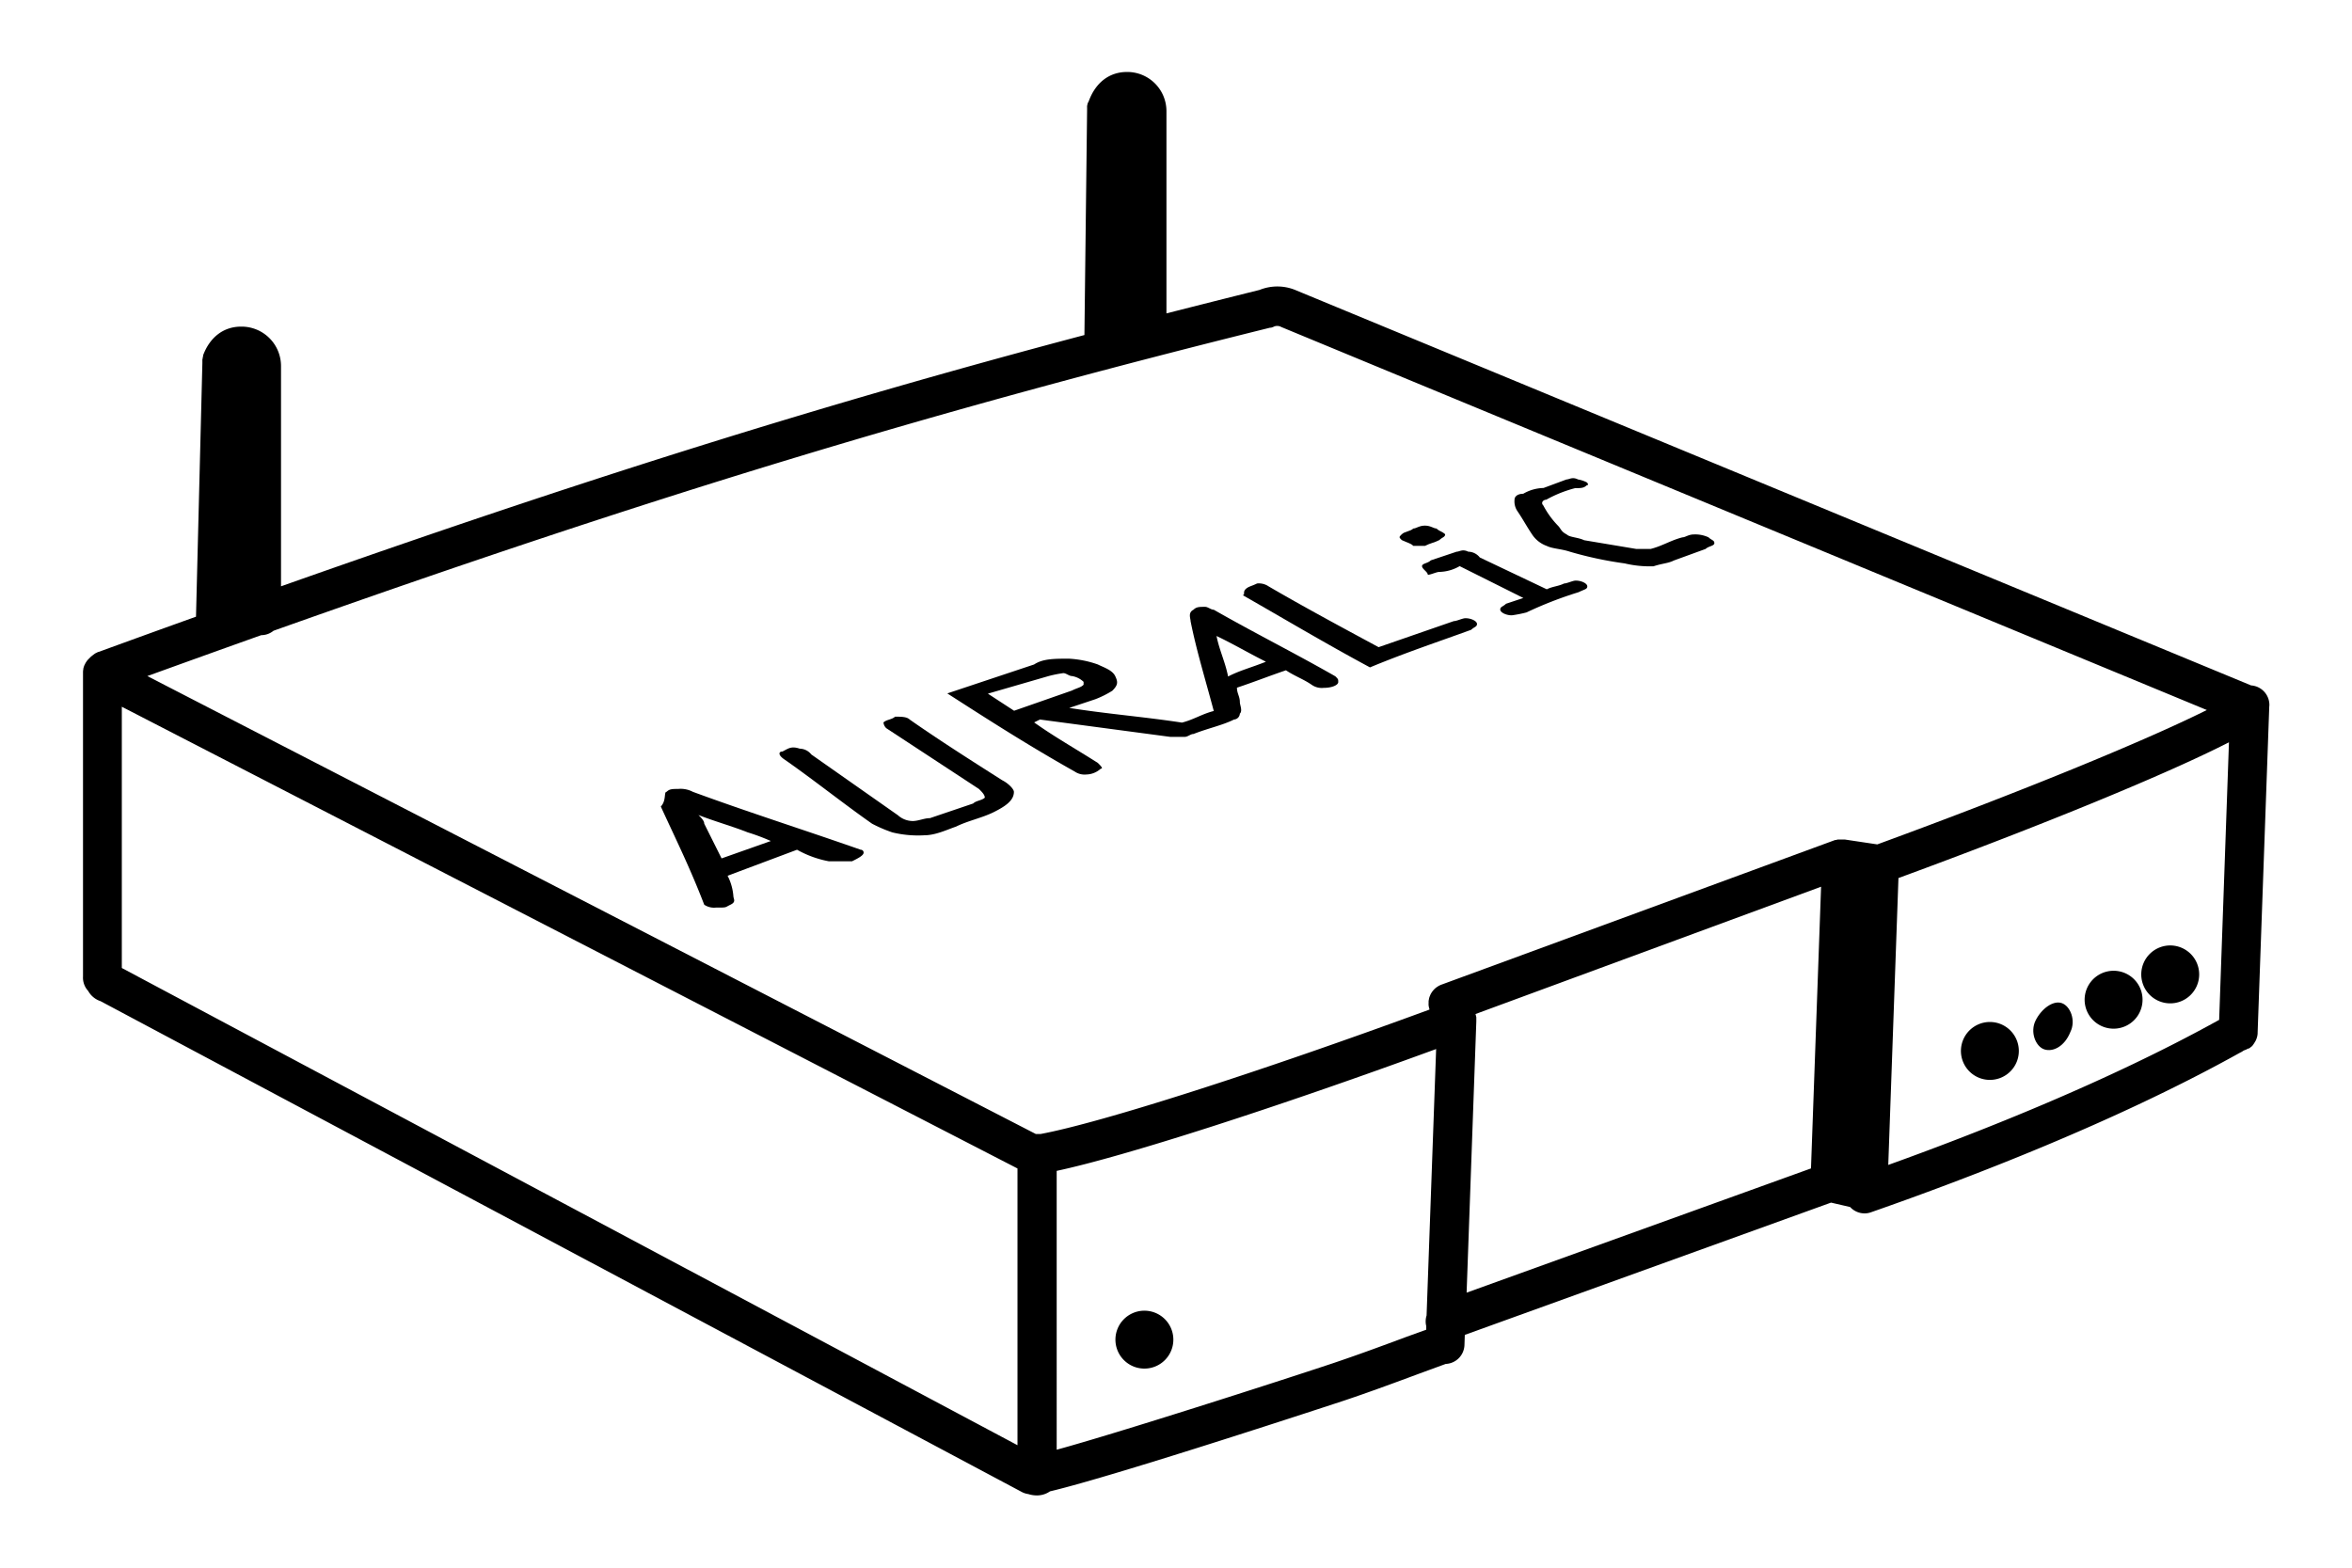 <svg xmlns="http://www.w3.org/2000/svg" viewBox="0 0 480 320"><defs><style>.cls-1{fill:#000;}</style></defs><g id="Layer_1" data-name="Layer 1"><path class="cls-1" d="M463.14,143.91a4,4,0,0,0-3.73-4L264.57,59.29h0a9.71,9.71,0,0,0-7.52-.11c-6.42,1.6-12.72,3.19-19,4.79V22.82A8,8,0,0,0,230,14.69c-3.59,0-6.39,2.15-7.78,5.9l-.06.15L222,21c0,.06,0,.13-.05.19l-.09.42a2.71,2.71,0,0,0,0,.4,1.62,1.62,0,0,0,0,.2l-.55,46.18C168.14,82.47,119.52,97.7,57.35,119.68V74.8a8.05,8.05,0,0,0-8.14-8.13c-3.57,0-6.37,2.14-7.76,5.86a1,1,0,0,0,0,.1l0,.12a1.67,1.67,0,0,1-.08.2s0,.11,0,.17-.05.16-.07.25l0,.2c0,.13,0,.25,0,.37s0,.12,0,.19L40,125.88q-9.71,3.48-19.87,7.19l-.06,0a2.93,2.93,0,0,0-.4.19,2,2,0,0,0-.32.17l-.27.2a3.58,3.58,0,0,0-.36.3l-.05,0-.59.59h0a3.64,3.64,0,0,0-.44.53l-.12.18c-.08.14-.16.29-.23.44a2,2,0,0,0-.1.21,5.58,5.58,0,0,0-.18.58s0,.06,0,.09a3.51,3.51,0,0,0-.07.72s0,0,0,.08v62A4,4,0,0,0,18,202.28a4.48,4.48,0,0,0,2.52,2.08l188,100.18h0l0,0a3.7,3.7,0,0,0,.54.24l.16.05a4.27,4.27,0,0,0,.54.13h.06a5.78,5.78,0,0,0,1.78.29,4.66,4.66,0,0,0,2.68-.83c13.52-3.18,59.48-18.35,60-18.52,5.08-1.7,10.35-3.65,15.44-5.54l5.32-1.95a4,4,0,0,0,3.83-3.85l.07-2.08,74.74-27,3.9.9a4,4,0,0,0,2.94,1.3,3.83,3.83,0,0,0,1.32-.23c20.27-7.08,49.6-18.38,74.27-32,.6-.33,1-.56,1.22-.66a4.73,4.73,0,0,0,.56-.35l.2-.08.25-.09.42-.22L459,214a3.25,3.25,0,0,0,.5-.4l.05,0A4.54,4.54,0,0,0,460,213l.11-.18a3.7,3.7,0,0,0,.25-.43,1.6,1.6,0,0,0,.1-.23,3.26,3.26,0,0,0,.15-.44,1.29,1.29,0,0,0,.06-.25,3,3,0,0,0,.07-.51l0-.17,2.36-66.15s0-.05,0-.07,0-.05,0-.08Zm-203.87-77a2.77,2.77,0,0,0,.78-.27,1.68,1.68,0,0,1,1.2,0l.13.05.13.07,188.86,78.17c-12.59,6.3-38.4,16.87-67.25,27.43l-6.66-1h-.2l-.24,0h-.18l-.39,0-.25,0h0l-.09,0a3.54,3.54,0,0,0-.44.11l-.17,0L294.14,201c-.07,0-.13.07-.2.09l-.2.08-.16.1c-.12.07-.24.14-.35.22s-.21.15-.3.23a3.83,3.83,0,0,0-.29.28,4,4,0,0,0-.47.6c-.07.11-.14.22-.2.33l-.15.35c-.05.12-.09.24-.13.36s-.06.25-.08.38a2.32,2.32,0,0,0-.06.38c0,.12,0,.25,0,.38a2.68,2.68,0,0,0,0,.4,2.38,2.38,0,0,0,.06.37,3.11,3.11,0,0,0,.11.41.53.53,0,0,0,0,.12c-34.78,12.78-66.92,23.08-79.38,25.4h-.94L30.07,138c8-2.89,15.71-5.67,23.25-8.35h0a3.94,3.94,0,0,0,2.5-.9C133.65,101.09,189.91,84.07,259.27,66.87ZM24.86,144.26l182.79,94.25V295L24.86,197.59ZM287,272.89c-5,1.87-10.23,3.79-15.19,5.45-11.72,3.9-43.68,14.17-56.16,17.58V239c13.73-2.92,44.38-12.76,77.44-24.87l-1.95,54.39a4,4,0,0,0-.07,2.17l0,.73Zm14.29-64.4v-.05c0-.06,0-.12,0-.18s0-.26,0-.4,0-.13,0-.2a1.6,1.6,0,0,0-.05-.21c0-.12-.06-.24-.1-.37a.38.38,0,0,0,0-.1L371.65,181l-2.06,57.5-70.28,25.36Zm84.07,29.3,2.08-58.56c29.75-10.93,54.88-21.28,67.45-27.71l-2,56.66-.57.31C430.48,220.55,404.84,230.78,385.36,237.79Z"/><path class="cls-1" d="M408.21,209a5.91,5.91,0,1,0,3.41,7.63A5.92,5.92,0,0,0,408.21,209Z"/><path class="cls-1" d="M420.75,204.75c-1.78-.59-4.14,1.18-5.32,3.55s0,5.31,1.77,5.9,4.14-.59,5.32-3.54C423.7,208.3,422.52,205.34,420.75,204.75Z"/><path class="cls-1" d="M434.52,199.08a5.91,5.91,0,1,0,1.81,8.16A5.91,5.91,0,0,0,434.52,199.08Z"/><path class="cls-1" d="M445.31,193.5a5.91,5.91,0,1,0,3,7.78A5.91,5.91,0,0,0,445.31,193.5Z"/><path class="cls-1" d="M235.66,267.93a5.91,5.91,0,1,0,3.41,7.63A5.91,5.91,0,0,0,235.66,267.93Z"/><path class="cls-1" d="M288.44,111.43h2.36c1.18-.6,1.77-.6,2.95-1.19.59-.59,1.18-.59,1.18-1.18-.59-.59-1.18-.59-1.77-1.18-.59,0-1.18-.59-2.36-.59s-1.77.59-2.36.59c-.6.59-1.78.59-2.37,1.18s-.59.59,0,1.18C287.25,110.83,287.84,110.83,288.44,111.43Z"/><path class="cls-1" d="M160.26,155.14c5.91,4.13,11.81,8.86,17.72,13a28.76,28.76,0,0,0,4.13,1.77,22.23,22.23,0,0,0,6.5.59c2.36,0,4.73-1.18,6.5-1.77,2.36-1.18,5.31-1.77,7.68-2.95s4.13-2.37,4.13-4.14c0-.59-1.18-1.77-2.36-2.36-6.5-4.13-13-8.27-18.9-12.4-.59-.59-1.77-.59-3-.59-.59.59-1.77.59-2.36,1.18a1.83,1.83,0,0,0,.59,1.18l18.9,12.4c.59.59,1.19,1.18,1.19,1.77-.6.59-1.78.59-2.37,1.19L189.79,167c-1.18,0-2.36.59-3.54.59a4.56,4.56,0,0,1-3-1.18L165.57,154a3.07,3.07,0,0,0-2.36-1.18c-1.77-.59-2.36,0-3.54.59C159.08,153.36,158.49,154,160.26,155.14Z"/><path class="cls-1" d="M312.65,109.06a6,6,0,0,0,3,2.37c1.18.59,2.95.59,4.72,1.18A76.27,76.27,0,0,0,331.55,115a22.24,22.24,0,0,0,5.91.59c1.77-.59,3-.59,4.14-1.18l6.49-2.36c.59-.59,1.78-.59,1.78-1.19s-.59-.59-1.19-1.18a6.42,6.42,0,0,0-2.95-.59c-1.18,0-1.77.59-2.36.59-2.36.59-4.14,1.78-6.5,2.37h-2.95l-10.63-1.78c-1.19-.59-3-.59-3.55-1.18-1.18-.59-1.18-1.18-1.77-1.77a17.93,17.93,0,0,1-3-4.13c-.59-.59,0-1.19.59-1.19a24.66,24.66,0,0,1,5.9-2.36c1.18,0,1.78,0,2.37-.59,0,0,.59,0,0-.59a6,6,0,0,0-1.78-.59c-1.18-.59-1.77,0-2.36,0L315,99.61a8.53,8.53,0,0,0-4.14,1.18c-1.18,0-1.77.59-1.77,1.18a3.56,3.56,0,0,0,.59,2.37C310.88,106.11,311.47,107.29,312.65,109.06Z"/><path class="cls-1" d="M290.21,115.56c0,.59,1.18,1.18,1.18,1.77.59,0,1.77-.59,2.36-.59a8.6,8.6,0,0,0,4.14-1.18l13,6.5-3.54,1.18c-.59.59-1.18.59-1.18,1.18s1.18,1.18,2.36,1.18a25.55,25.55,0,0,0,3-.59,79.44,79.44,0,0,1,10.63-4.13c1.19-.59,1.78-.59,1.78-1.19s-1.19-1.18-2.37-1.18c-.59,0-1.77.59-2.36.59-1.18.59-2.36.59-3.54,1.19L302,113.79a3.07,3.07,0,0,0-2.36-1.18c-1.18-.59-1.77,0-2.36,0L292,114.38C291.39,115,290.21,115,290.21,115.56Z"/><path class="cls-1" d="M221.69,158.09a4.51,4.51,0,0,0,2.95-1.18c.59,0,0-.59-.59-1.18-4.72-3-8.86-5.32-13-8.27l1.18-.59,26.58,3.54h3c.59,0,1.18-.59,1.77-.59,3-1.18,5.91-1.77,8.27-2.95a1.27,1.27,0,0,0,1.18-1.19c.6-.59,0-1.77,0-2.36,0-1.18-.59-1.77-.59-2.95,3.55-1.18,6.5-2.36,10-3.55,1.77,1.19,3.54,1.78,5.31,3a3.55,3.55,0,0,0,2.36.59c1.78,0,3-.59,3-1.18s0-.59-.59-1.18c-8.27-4.73-16.54-8.86-24.81-13.59-.59,0-1.18-.59-1.77-.59-1.18,0-1.78,0-2.37.59-1.18.59-.59,1.77-.59,2.36,1.18,5.91,3,11.82,4.73,18.31-2.36.59-4.14,1.78-6.5,2.37-7.68-1.18-15.36-1.78-23-3l5.32-1.77A20.12,20.12,0,0,0,227,141c1.18-1.18,1.18-1.77.59-3s-2.37-1.78-3.55-2.37a21,21,0,0,0-5.91-1.18c-2.95,0-5.31,0-7.08,1.18l-17.72,5.91c8.27,5.32,16.54,10.63,26,15.95A3.55,3.55,0,0,0,221.69,158.09Zm36.62-23c-2.95,1.18-5.32,1.77-7.68,3-.59-3-1.77-5.32-2.36-8.27C251.81,131.51,254.77,133.28,258.31,135.05Zm-56.7,6.5L214,138a25.18,25.18,0,0,1,3-.6c.59,0,1.18.6,1.78.6a4.47,4.47,0,0,1,2.36,1.18v.59c-.59.59-1.18.59-2.36,1.18l-11.82,4.13Z"/><path class="cls-1" d="M143.72,184.67a3.55,3.55,0,0,0,2.36.59c2.37,0,1.77,0,3-.59s.59-1.18.59-1.77a11,11,0,0,0-1.18-4.14l14.17-5.31a21.2,21.2,0,0,0,6.5,2.36h4.72c1.19-.59,2.37-1.18,2.37-1.77a.58.58,0,0,0-.59-.59c-11.82-4.14-23-7.68-34.26-11.82a5.34,5.34,0,0,0-3-.59c-1.18,0-1.77,0-2.36.59-.59,0,0,1.77-1.18,3C137.81,171.08,140.77,177,143.72,184.67Zm8.86-14.77a41.59,41.59,0,0,1,4.73,1.77l-10.05,3.55-3.54-7.09c0-.59-.59-1.18-1.18-1.77C145.49,167.54,149.63,168.72,152.58,169.9Z"/><path class="cls-1" d="M300.25,128.55c.59-.59,1.18-.59,1.18-1.18s-1.18-1.18-2.36-1.18c-.59,0-1.77.59-2.37.59l-15.35,5.32c-7.68-4.14-15.36-8.27-22.45-12.41a3.55,3.55,0,0,0-2.36-.59c-1.18.59-1.77.59-2.36,1.19s0,1.18-.59,1.18c8.27,4.72,17.13,10,26,14.76C286.66,133.28,293.75,130.92,300.25,128.55Z"/></g></svg>